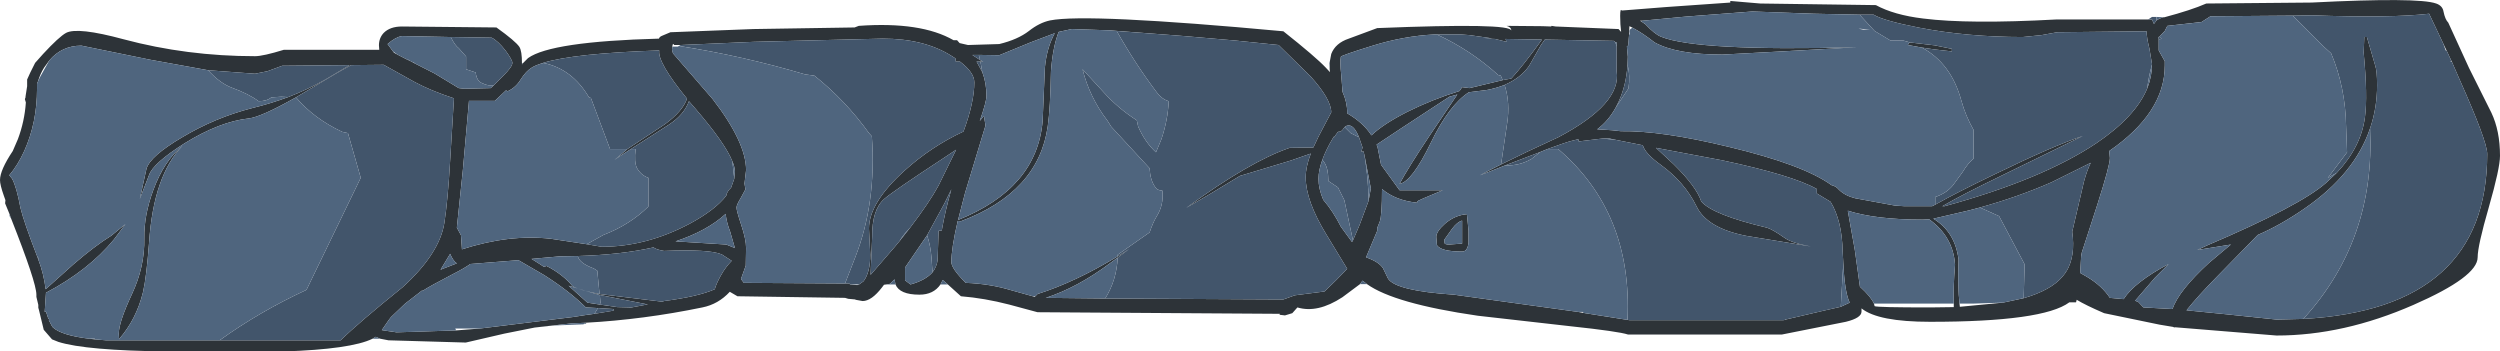 <?xml version="1.0" encoding="UTF-8" standalone="no"?>
<svg xmlns:ffdec="https://www.free-decompiler.com/flash" xmlns:xlink="http://www.w3.org/1999/xlink" ffdec:objectType="shape" height="55.05px" width="391.55px" xmlns="http://www.w3.org/2000/svg">
  <g transform="matrix(1.0, 0.0, 0.0, 1.0, 2.65, 0.9)">
    <path d="M205.65 8.6 L205.85 7.55 Q206.5 5.85 208.6 5.15 L213.05 3.5 Q234.0 2.65 234.05 3.9 234.05 3.35 233.3 3.15 L238.95 3.2 240.3 3.25 240.35 3.15 241.0 3.25 250.85 3.65 251.25 4.1 Q251.1 2.95 251.1 1.6 251.1 0.35 251.35 0.75 L258.35 0.2 268.35 -0.5 268.35 -0.75 273.05 -0.35 291.15 -0.1 Q294.0 1.45 298.55 2.0 305.65 2.9 319.4 2.15 L333.75 2.15 334.4 2.15 334.7 2.85 335.1 2.3 Q335.5 2.0 336.2 1.8 L336.35 1.8 Q340.5 0.7 342.9 -0.35 L359.4 -0.5 Q376.1 -1.35 378.9 -0.35 379.9 0.0 380.05 0.9 380.3 2.15 380.8 2.65 L384.05 9.75 387.55 16.75 Q388.9 19.6 388.9 23.5 388.9 25.45 387.15 31.55 385.4 37.6 385.4 39.4 385.4 42.45 375.35 46.85 364.4 51.65 353.9 51.65 L337.95 50.35 337.9 50.4 337.7 50.3 335.6 49.95 326.9 48.15 Q324.0 46.9 322.6 46.05 L322.5 46.45 321.45 46.45 Q317.35 49.5 299.65 49.5 291.5 49.5 288.9 47.4 L288.9 47.9 Q288.9 48.9 286.45 49.5 L276.4 51.5 252.35 51.5 Q250.85 51.0 243.35 50.2 L228.8 48.55 Q215.7 46.65 211.45 43.6 L210.75 43.05 210.35 43.6 207.6 45.65 Q203.7 48.2 200.55 47.25 L199.75 48.15 198.6 48.5 197.75 48.4 197.8 48.25 159.85 48.0 155.4 46.8 Q151.55 45.8 147.85 45.5 L145.8 43.65 145.0 42.95 144.65 43.65 Q143.55 45.25 141.35 45.25 138.25 45.25 137.6 43.65 L137.45 42.85 136.75 43.55 136.15 43.65 135.8 43.7 135.5 44.1 Q133.85 46.25 132.45 46.25 L131.35 46.05 131.3 46.0 130.2 45.9 129.7 45.75 112.85 45.5 111.65 44.8 Q109.85 46.75 107.35 47.25 98.15 49.15 89.05 49.65 L86.85 49.75 81.1 50.4 76.35 51.35 70.3 52.75 58.2 52.4 56.9 52.15 56.2 51.85 55.7 52.15 Q52.35 53.8 41.7 54.15 L23.7 54.15 Q10.75 54.0 6.5 52.65 L5.5 52.25 4.2 50.75 3.45 47.65 3.35 47.3 3.35 46.85 3.05 45.6 3.05 45.25 Q3.05 43.35 -0.9 33.35 L-1.15 32.65 -1.85 30.95 -1.8 30.45 -2.05 29.75 Q-2.65 28.05 -2.65 27.3 -2.65 25.75 -0.65 22.75 L0.15 20.9 Q1.2 18.1 1.4 15.15 L1.25 14.65 1.3 14.45 1.35 14.35 1.35 14.2 1.6 12.6 1.6 11.55 2.1 10.45 2.85 8.95 4.1 7.55 Q6.6 4.85 7.7 4.25 9.5 3.3 16.7 5.25 26.6 7.9 37.3 7.9 38.55 7.9 41.8 6.9 L56.75 6.9 56.7 6.2 Q56.7 5.05 57.45 4.25 58.45 3.25 60.3 3.25 L75.1 3.4 Q78.1 5.55 78.7 6.45 79.1 7.1 79.1 9.0 L79.1 9.2 79.25 9.0 80.05 8.2 Q83.65 5.6 100.55 5.15 100.65 4.85 101.05 4.7 L102.35 4.15 115.35 3.65 131.2 3.4 131.85 3.15 Q141.6 2.45 146.7 5.4 L147.25 5.4 147.6 5.8 147.65 5.85 148.95 6.15 153.85 6.0 Q156.75 5.3 158.5 3.95 160.15 2.65 161.8 2.3 167.55 1.15 198.35 4.0 203.4 8.0 205.0 9.7 L205.65 10.4 205.6 9.9 205.6 9.8 205.65 8.6 M358.1 49.05 Q386.9 47.45 386.9 23.2 386.9 21.25 382.55 11.5 L381.35 8.75 381.25 8.55 380.55 7.05 380.0 5.9 377.8 1.25 Q371.85 1.95 359.4 1.5 L356.45 1.55 343.55 1.65 342.15 2.55 336.8 3.15 336.4 3.95 335.55 4.85 335.4 4.9 335.45 5.25 335.45 7.0 336.4 8.7 336.4 9.35 Q336.4 16.75 327.7 22.75 L327.8 23.85 Q327.8 25.0 325.85 31.1 L323.45 38.5 323.4 38.65 323.3 39.2 323.15 41.85 324.2 42.45 Q326.55 43.85 327.8 45.75 L329.95 45.95 Q331.65 43.3 337.0 40.45 L334.85 42.6 331.75 46.2 332.25 46.4 333.05 47.25 337.6 47.5 Q338.6 44.6 343.35 40.25 L346.75 37.4 341.5 38.25 343.0 37.55 Q357.55 31.35 361.65 27.75 L363.35 26.15 Q367.15 22.1 367.75 17.45 368.2 14.15 367.55 7.35 L367.65 4.9 368.05 4.9 369.35 9.35 Q369.65 10.2 369.65 12.45 369.65 16.0 368.55 19.2 366.15 26.35 358.3 31.75 354.55 34.35 350.95 35.9 L344.6 42.4 Q341.55 45.5 339.8 47.7 L345.8 48.3 353.9 49.15 358.1 49.05 M334.4 9.15 L334.0 6.75 Q333.55 4.95 333.55 4.0 L319.55 4.15 317.1 4.6 314.15 4.9 Q305.55 4.9 298.0 3.45 292.35 2.35 290.8 1.4 L288.6 1.4 281.4 1.25 271.8 0.9 261.4 1.7 254.55 2.35 254.2 2.35 254.4 2.45 255.05 2.9 Q256.5 4.45 257.5 4.85 263.15 7.15 288.15 6.5 L275.55 7.2 267.1 7.65 Q259.95 7.65 256.5 5.75 254.65 4.3 253.05 3.45 L252.55 3.2 252.5 4.5 252.35 6.25 252.15 6.35 252.3 8.0 252.25 9.25 Q252.05 12.45 250.85 15.05 L250.4 15.95 Q249.25 18.05 247.5 19.35 L249.85 19.5 251.2 19.65 Q257.6 19.55 268.1 22.1 279.8 24.9 284.2 28.1 284.9 28.25 285.35 28.8 286.3 29.75 287.9 30.15 L294.15 31.3 295.65 31.4 299.95 31.4 300.45 31.15 Q303.8 29.25 309.95 26.3 318.9 21.95 323.55 20.4 L310.65 26.7 Q304.55 29.65 301.55 31.4 L301.9 31.4 Q317.2 27.2 325.65 21.55 331.8 17.4 333.65 12.95 334.4 11.05 334.4 9.15 M296.5 5.75 L300.35 6.2 303.05 6.75 303.05 7.15 300.4 6.85 298.35 6.55 296.15 6.15 296.4 5.75 296.5 5.75 M303.35 46.65 Q303.25 44.25 303.55 40.55 303.25 36.15 299.5 33.45 L298.4 33.5 Q291.15 33.5 286.75 32.1 L287.85 38.25 288.65 44.0 Q290.4 45.6 290.85 46.65 L290.95 47.05 Q291.3 47.25 299.65 47.25 L303.35 47.2 303.35 46.65 M286.05 40.25 L285.95 38.5 Q285.85 33.65 284.05 30.7 L281.9 29.4 281.9 28.7 Q278.1 26.55 267.05 24.2 L256.7 22.25 259.5 24.85 Q263.05 28.35 263.8 30.65 265.6 32.75 274.05 34.75 274.85 34.95 276.85 36.35 277.95 37.15 280.95 37.7 L270.9 36.05 Q264.7 34.85 263.05 31.4 261.2 27.65 257.5 24.95 255.0 23.15 254.65 21.85 L250.4 21.0 249.45 20.8 248.3 20.8 244.6 21.25 244.55 20.9 243.55 21.15 Q242.7 21.35 239.7 22.45 L238.6 22.9 233.1 25.0 230.45 26.05 229.15 26.55 Q230.6 25.75 232.45 24.85 236.15 23.0 241.4 20.6 251.35 15.35 250.55 10.25 L250.55 6.4 250.55 5.75 250.35 5.7 250.1 5.5 239.3 5.3 238.7 6.15 236.85 9.4 Q235.55 11.3 233.0 12.4 231.75 12.9 230.2 13.2 L227.4 13.55 Q224.3 15.55 221.45 21.45 218.5 27.55 216.55 27.9 217.85 25.45 221.25 20.35 L225.6 13.9 224.35 14.25 216.95 19.1 212.95 21.75 213.1 22.15 213.65 24.9 216.55 28.9 223.3 28.9 Q219.3 30.55 219.3 30.65 L219.3 30.85 Q215.95 30.5 213.85 28.75 L213.8 28.7 Q213.8 32.85 213.45 33.8 L213.05 34.8 213.05 35.25 211.3 39.4 Q213.3 40.1 213.95 41.1 L214.75 42.75 Q216.0 44.65 225.05 45.25 L244.5 47.95 245.3 48.1 252.25 49.2 252.55 49.25 276.65 49.25 276.95 49.2 277.0 49.15 283.0 47.75 285.65 47.15 287.05 46.5 Q286.25 44.85 286.05 40.25 M314.3 45.8 Q318.6 44.55 320.4 42.4 L320.9 41.75 320.9 41.65 321.0 41.6 Q322.45 39.15 321.9 35.4 L323.75 27.5 Q324.2 25.85 324.8 24.6 L318.65 27.65 Q313.4 29.95 307.45 31.6 L305.75 32.05 300.15 33.35 Q303.55 35.4 304.1 39.75 303.95 44.05 304.25 46.65 L304.3 47.15 311.05 46.5 314.3 45.8 M232.7 11.65 L234.05 11.4 Q235.85 9.45 238.85 5.3 L233.15 5.2 233.3 5.65 231.5 5.2 229.95 5.15 231.0 5.1 227.5 4.6 226.2 4.5 221.95 4.5 Q217.2 4.75 212.35 6.25 207.35 7.8 207.35 8.0 207.2 8.9 207.4 10.7 L207.6 13.25 207.6 13.45 Q208.35 15.1 208.35 16.75 L208.35 16.85 Q210.85 18.3 212.15 20.3 213.95 18.55 217.8 16.6 221.6 14.7 225.95 13.35 L226.35 12.75 227.5 12.9 232.7 11.65 M170.45 45.85 L198.35 46.0 200.15 45.35 204.8 44.75 206.7 42.9 208.35 41.2 205.1 35.85 Q201.85 30.55 201.85 26.85 201.85 25.25 202.65 23.15 L199.5 24.25 191.55 26.65 186.5 29.7 183.15 31.65 Q193.15 24.35 199.35 22.25 L203.05 22.2 203.85 20.5 205.85 16.7 Q205.85 14.65 202.6 11.05 L197.6 6.15 190.85 5.45 182.8 4.75 180.25 4.55 171.1 3.85 165.2 3.65 163.15 4.1 Q162.2 6.65 161.95 10.3 161.85 16.05 161.45 18.85 160.0 29.2 147.85 33.75 L147.35 33.7 Q146.35 38.0 146.35 40.15 146.35 41.15 148.6 43.4 152.4 43.55 155.7 44.55 L159.1 45.5 159.4 45.6 159.5 45.5 159.85 45.15 Q165.7 43.3 172.4 39.25 L174.2 38.1 172.4 39.45 Q171.7 39.95 171.1 40.4 166.15 44.1 161.15 45.75 L170.45 45.85 M207.95 19.0 L207.75 19.25 Q207.5 19.75 206.9 19.75 L206.25 20.65 206.3 20.45 206.1 20.75 Q205.0 22.6 204.45 24.15 203.85 25.8 203.85 27.1 203.85 28.65 204.6 30.4 206.15 32.2 207.35 34.6 L209.1 37.0 209.25 36.75 210.3 34.3 211.7 30.55 212.05 28.6 211.05 23.4 210.9 22.8 210.55 22.9 210.75 22.2 210.2 20.6 Q209.45 18.75 208.6 18.75 208.2 18.75 207.95 19.0 M222.3 36.2 Q222.3 35.35 223.65 34.15 225.2 32.8 227.1 32.65 L227.35 35.25 227.35 37.1 Q227.2 38.5 226.35 38.5 223.05 38.5 222.4 37.5 L222.3 36.2 M223.55 36.65 L223.6 37.15 Q223.6 37.4 224.35 37.4 L226.35 37.25 226.35 33.65 Q225.6 33.85 224.8 34.9 L223.55 36.65 M151.2 10.4 Q151.85 12.1 151.85 14.15 151.85 15.0 150.8 18.05 L151.45 17.25 151.7 18.75 148.5 29.3 147.4 33.55 Q159.75 28.6 160.65 18.05 L161.0 9.7 Q161.3 6.55 162.55 4.3 L158.85 5.7 153.85 7.75 150.65 7.7 149.8 7.7 149.65 7.7 149.7 7.75 150.85 8.5 151.35 8.75 150.9 8.75 150.3 8.75 151.2 10.4 M131.9 43.65 L132.6 43.15 Q133.65 41.75 133.65 39.0 L133.45 34.9 Q133.45 30.85 139.05 25.8 143.2 22.05 148.25 19.7 149.95 15.1 149.95 12.0 149.95 10.45 147.7 8.75 L147.05 8.75 147.0 8.25 146.45 7.9 Q142.15 5.15 135.6 5.15 L115.45 5.65 103.95 6.15 102.95 6.15 Q102.7 5.75 102.65 6.4 L102.6 6.9 102.75 7.45 108.95 14.6 Q114.2 21.4 114.2 25.75 L113.95 27.85 114.1 28.75 113.4 30.05 Q112.7 31.2 112.7 31.6 112.7 32.1 113.45 34.35 114.2 36.6 114.2 37.95 L114.15 40.7 113.4 42.8 113.85 43.4 129.7 43.5 130.35 43.5 130.5 43.65 131.6 43.75 131.9 43.65 M139.9 34.75 Q142.95 30.75 144.35 28.15 L147.1 22.55 144.85 24.05 Q137.3 29.0 135.85 30.25 133.9 31.95 133.95 36.2 L133.7 42.15 137.5 37.75 138.25 36.85 139.9 34.75 M142.55 35.95 L139.1 41.0 139.1 43.0 139.95 43.65 Q142.3 43.0 143.4 41.75 144.05 40.9 144.2 39.85 L144.35 35.25 144.85 35.2 Q145.35 32.3 146.35 28.75 L145.25 31.0 142.55 35.95 M112.05 24.35 Q110.9 21.5 106.25 16.1 L105.25 14.95 Q104.5 17.05 102.15 18.6 L96.15 22.45 Q93.95 23.85 93.6 24.15 L95.6 22.45 101.5 18.55 Q104.25 16.55 104.95 14.55 100.3 8.85 100.6 7.0 87.25 7.45 82.4 8.95 L82.25 9.0 Q81.3 9.3 80.7 9.65 79.75 10.2 78.9 11.55 78.15 12.8 76.85 13.4 L76.6 13.25 74.85 14.9 70.8 14.9 69.85 25.65 68.9 34.75 69.55 35.95 69.7 38.15 Q77.1 35.75 83.65 36.5 L89.25 37.35 91.6 37.75 Q98.55 37.75 105.35 34.15 109.35 32.0 111.1 29.75 L111.15 29.5 Q111.35 28.95 111.85 28.5 L112.35 27.1 112.45 26.0 Q112.45 25.3 112.05 24.35 M87.85 39.2 L85.05 39.25 80.6 39.65 81.95 40.5 82.55 40.9 82.95 40.75 Q85.55 42.1 87.05 43.95 88.2 44.55 91.25 45.15 L101.05 46.35 101.35 46.25 Q106.7 45.55 109.3 44.4 109.5 43.6 110.25 42.25 111.0 40.9 111.95 39.95 L110.4 38.95 Q108.45 38.1 101.35 38.4 100.15 38.2 99.7 37.85 94.6 39.0 87.85 39.2 M72.55 50.55 L87.1 48.75 89.0 48.45 90.45 48.25 93.45 47.75 93.45 47.5 91.0 47.35 89.1 47.25 Q86.6 44.75 82.6 42.2 L78.55 39.85 71.0 40.45 Q70.2 41.05 68.25 42.05 64.5 44.0 63.55 44.65 L63.45 44.6 61.45 46.15 60.8 46.65 58.6 48.75 58.25 49.2 57.15 50.8 57.45 50.85 59.45 51.15 68.8 50.85 72.55 50.55 M91.3 45.3 L90.4 45.05 86.4 43.85 89.35 46.5 91.3 46.8 94.05 47.2 95.95 47.25 96.0 47.3 98.65 46.8 98.9 46.75 98.65 46.75 91.3 45.3 M103.15 36.9 L111.1 37.4 112.45 37.95 111.7 35.35 Q111.15 33.95 111.0 32.6 109.6 33.9 107.6 35.0 105.6 36.1 103.15 36.9 M74.7 12.45 L76.15 11.0 Q77.6 9.55 77.6 8.95 77.6 8.5 76.55 7.05 75.35 5.5 74.35 5.0 L67.95 4.9 60.3 4.75 Q59.3 4.9 58.05 6.0 L58.9 7.15 59.05 7.35 59.6 7.65 61.25 8.5 61.4 8.55 61.6 8.65 61.8 8.75 62.25 9.0 65.4 10.6 69.2 12.9 70.05 13.0 74.2 12.9 74.7 12.45 M31.75 52.4 L50.7 52.4 Q53.5 49.65 60.45 44.05 66.2 38.8 66.95 34.0 67.5 30.4 67.85 24.3 L68.45 14.5 Q64.8 13.3 62.3 11.95 L57.45 9.25 52.35 9.3 Q50.2 10.45 46.4 12.75 L43.7 14.35 Q38.2 17.45 36.3 17.65 31.75 18.15 26.25 21.55 21.35 24.65 20.7 26.5 L19.25 30.25 20.3 25.5 Q20.9 23.55 25.8 20.65 31.05 17.5 36.95 16.0 39.8 15.3 42.5 14.3 45.6 13.1 48.4 11.5 L52.1 9.3 41.55 9.4 39.25 10.25 37.3 10.65 29.95 10.1 20.85 8.45 10.1 6.25 Q7.0 6.25 5.05 8.6 L4.25 9.7 Q3.65 10.65 3.3 11.85 L3.15 12.2 3.15 12.6 3.15 13.0 Q3.15 18.3 1.15 22.75 0.15 24.95 -1.2 26.55 L-0.75 27.1 Q-0.05 28.4 0.55 31.65 1.1 33.9 3.15 39.2 L3.35 39.75 Q4.2 41.95 4.5 44.4 L8.85 40.5 Q12.15 37.65 14.8 36.0 L17.0 34.2 15.2 36.6 Q11.2 41.45 4.55 44.95 L4.35 47.95 4.55 47.9 4.9 48.95 4.9 49.0 5.05 49.1 5.0 49.25 5.55 50.3 Q6.85 51.6 11.3 52.15 L12.2 52.25 13.95 52.4 31.75 52.4 M67.85 38.85 L66.4 41.25 66.35 41.35 66.7 41.2 68.9 40.35 Q68.3 39.95 67.85 38.85 M19.95 36.4 Q19.9 32.8 21.35 28.9 23.0 24.35 25.95 21.9 21.4 26.6 20.7 37.05 20.3 42.45 19.75 44.85 18.7 49.1 16.05 52.15 L16.0 52.25 15.95 51.4 Q15.95 49.6 18.0 45.2 20.05 40.85 19.95 36.4" fill="#2d3338" fill-rule="evenodd" stroke="none"/>
    <path d="M333.75 2.15 L333.95 2.05 334.4 1.75 335.1 1.75 335.1 2.3 334.7 2.85 334.4 2.15 333.75 2.15 M89.05 49.65 L89.2 49.75 88.7 49.9 89.05 49.65 M79.1 9.0 L79.25 9.0 79.1 9.2 79.1 9.0 M381.35 8.75 L382.55 11.5 Q386.9 21.25 386.9 23.2 386.9 47.45 358.1 49.05 369.4 36.65 368.55 19.2 369.65 16.0 369.65 12.45 369.65 10.2 369.35 9.35 L368.05 4.9 367.65 4.9 367.55 7.35 Q368.2 14.15 367.75 17.45 367.15 22.1 363.35 26.15 L361.95 26.95 364.95 22.95 364.8 18.95 Q364.7 12.75 362.45 7.45 L361.4 6.5 356.45 1.55 359.4 1.5 Q371.85 1.95 377.8 1.25 L380.0 5.9 380.4 7.0 380.55 7.05 381.25 8.55 381.15 8.75 381.35 8.75 M323.3 39.2 L323.4 38.65 323.45 38.5 323.3 39.2 M335.45 5.25 L335.4 4.9 335.55 4.85 335.6 4.9 335.9 5.2 335.45 5.25 M334.4 9.15 L334.3 9.55 Q333.85 11.25 333.65 12.95 331.8 17.4 325.65 21.55 317.2 27.2 301.9 31.4 L301.55 31.4 Q304.55 29.65 310.65 26.7 L323.55 20.4 Q318.9 21.95 309.95 26.3 303.8 29.25 300.45 31.15 L300.45 29.95 Q302.15 29.4 303.2 28.15 L304.7 26.1 Q305.6 24.6 306.45 23.95 L306.45 19.45 Q305.2 17.25 304.55 14.9 302.95 9.0 298.35 6.55 L300.4 6.85 303.05 7.15 303.05 6.75 300.35 6.2 296.5 5.75 295.45 5.45 293.45 5.45 290.95 3.95 288.6 1.4 290.8 1.4 Q292.35 2.35 298.0 3.45 305.55 4.9 314.15 4.9 L317.1 4.6 319.55 4.15 333.55 4.0 Q333.55 4.95 334.0 6.75 L334.4 9.15 M250.4 21.0 L254.65 21.85 Q255.0 23.15 257.5 24.95 261.2 27.65 263.05 31.4 264.7 34.85 270.9 36.05 L280.95 37.7 Q277.95 37.15 276.85 36.35 274.85 34.95 274.05 34.75 265.6 32.75 263.8 30.65 263.05 28.35 259.5 24.85 L256.7 22.25 267.05 24.2 Q278.1 26.55 281.9 28.7 L281.9 29.4 284.05 30.7 Q285.85 33.65 285.95 38.5 L286.05 40.25 285.65 47.15 283.0 47.75 277.0 49.15 276.9 49.15 276.95 49.2 276.65 49.25 252.55 49.25 252.25 49.2 Q253.05 32.4 241.4 22.45 L239.7 22.45 Q242.7 21.35 243.55 21.15 L244.55 20.9 244.6 21.25 248.3 20.8 250.4 21.0 M233.0 12.4 Q235.55 11.3 236.85 9.4 L238.7 6.15 239.3 5.3 250.1 5.5 250.35 5.7 250.55 6.4 250.55 10.25 Q251.35 15.35 241.4 20.6 236.15 23.0 232.45 24.85 L233.4 18.4 Q233.9 15.2 233.0 12.4 M233.1 25.0 L238.6 22.9 237.2 24.0 Q235.3 25.1 233.1 25.0 M307.45 31.6 Q313.4 29.95 318.65 27.65 L324.8 24.6 Q324.2 25.85 323.75 27.5 L321.9 35.4 Q322.45 39.15 321.0 41.6 L320.9 41.65 320.9 41.75 320.4 42.4 Q318.6 44.55 314.3 45.8 L314.45 40.5 310.45 32.95 307.45 31.6 M252.25 9.25 Q252.7 11.0 252.4 12.95 L250.4 15.95 250.85 15.05 Q252.05 12.45 252.25 9.25 M226.2 4.5 L227.5 4.6 231.0 5.1 229.95 5.15 231.5 5.2 233.3 5.65 233.15 5.2 238.85 5.3 Q235.85 9.45 234.05 11.4 L232.7 11.65 232.4 10.95 232.0 10.85 Q227.7 6.95 222.4 4.5 L226.2 4.5 M180.25 4.55 L182.8 4.75 190.85 5.45 197.6 6.15 202.6 11.05 Q205.85 14.65 205.85 16.7 L203.85 20.5 203.05 22.2 199.35 22.25 Q193.15 24.35 183.15 31.65 L186.5 29.7 191.55 26.65 199.5 24.25 202.65 23.15 Q201.85 25.25 201.85 26.85 201.85 30.55 205.1 35.85 L208.35 41.2 206.7 42.9 204.8 44.75 200.15 45.35 198.35 46.0 170.45 45.85 Q172.25 42.95 172.4 39.45 L174.2 38.1 172.4 39.25 172.4 39.0 177.4 35.5 Q177.9 34.0 178.5 33.0 179.65 31.2 179.4 28.95 178.6 28.95 178.25 28.35 177.5 27.3 177.4 25.45 L171.4 18.95 170.8 18.0 Q168.0 14.35 166.9 9.95 L170.25 13.6 Q172.45 16.05 175.4 17.95 L175.6 18.9 Q176.7 21.4 178.4 22.95 L179.25 20.9 Q180.25 17.95 180.4 14.95 179.35 14.65 178.55 13.6 175.15 9.1 172.25 3.95 L180.25 4.55 M204.45 24.15 Q205.0 22.6 206.1 20.75 L206.3 20.45 206.25 20.65 206.9 19.75 Q207.5 19.75 207.75 19.25 L207.95 19.0 208.9 19.95 210.2 20.6 210.75 22.2 210.55 22.9 210.9 22.8 211.05 23.4 Q211.65 27.05 211.7 30.55 L210.3 34.3 209.25 36.75 207.9 30.45 206.9 28.45 205.4 27.45 205.35 26.45 Q205.2 24.9 204.45 24.15 M150.65 7.7 L150.85 8.5 149.7 7.75 149.8 7.7 150.65 7.7 M150.9 8.75 L151.2 10.4 150.3 8.75 150.9 8.75 M103.95 6.15 L115.45 5.65 135.6 5.15 Q142.15 5.15 146.45 7.9 L147.0 8.25 147.05 8.75 147.7 8.75 Q149.95 10.45 149.95 12.0 149.95 15.1 148.25 19.7 143.2 22.05 139.05 25.8 133.45 30.85 133.45 34.9 L133.65 39.0 Q133.65 41.75 132.6 43.15 L131.9 43.65 130.5 43.65 130.35 43.5 129.7 43.5 131.3 39.4 Q134.65 30.8 133.9 20.45 L133.45 19.95 Q129.75 14.8 124.9 10.95 L123.45 10.75 Q113.65 7.85 103.7 6.3 L103.95 6.15 M138.25 36.85 L137.5 37.75 133.7 42.15 133.95 36.2 Q133.9 31.95 135.85 30.25 137.3 29.0 144.85 24.05 L147.1 22.55 144.35 28.15 Q142.95 30.75 139.9 34.75 139.05 35.6 138.35 36.65 L138.25 36.85 M143.4 41.75 L143.25 39.55 Q143.1 37.55 142.55 35.95 L145.25 31.0 146.35 28.75 Q145.35 32.3 144.85 35.2 L144.35 35.25 144.2 39.85 Q144.05 40.9 143.4 41.75 M96.15 22.45 L102.15 18.6 Q104.5 17.05 105.25 14.95 L106.25 16.1 Q110.9 21.5 112.05 24.35 L112.35 27.1 111.85 28.5 Q111.35 28.95 111.15 29.5 L111.1 29.75 Q109.35 32.0 105.35 34.15 98.55 37.75 91.6 37.75 L89.25 37.35 91.85 35.9 Q96.0 34.3 98.9 31.45 L98.9 26.95 Q97.75 26.55 97.1 25.4 96.65 24.45 96.9 22.45 L96.15 22.45 M82.4 8.95 Q87.25 7.45 100.6 7.0 100.3 8.85 104.95 14.55 104.25 16.55 101.5 18.55 L95.6 22.45 92.9 22.45 89.9 14.45 89.6 14.35 Q86.95 9.85 82.4 8.95 M91.25 45.15 L90.9 41.5 90.35 41.15 Q88.05 40.3 87.85 39.2 94.6 39.0 99.7 37.85 100.15 38.2 101.35 38.4 108.45 38.1 110.4 38.95 L111.95 39.95 Q111.0 40.9 110.25 42.25 109.5 43.6 109.3 44.4 106.7 45.55 101.35 46.25 L101.05 46.35 91.25 45.15 M90.45 48.25 L91.0 47.35 93.45 47.5 93.45 47.75 90.45 48.25 M91.3 46.8 L91.4 46.5 91.3 45.3 98.65 46.75 98.65 46.8 96.0 47.3 95.95 47.25 94.05 47.2 91.3 46.8 M74.7 12.45 L74.35 12.45 73.85 12.45 73.4 12.35 72.8 12.1 Q72.0 11.75 71.85 10.45 L70.35 9.95 70.35 7.95 69.2 6.65 Q68.65 6.25 68.05 5.1 L67.95 4.9 74.35 5.0 Q75.35 5.5 76.55 7.05 77.6 8.5 77.6 8.95 77.6 9.55 76.15 11.0 L74.7 12.45 M61.25 8.5 L61.35 8.45 61.6 8.65 61.4 8.55 61.25 8.5 M43.7 14.35 L46.4 12.75 Q50.2 10.45 52.35 9.3 L57.45 9.25 62.3 11.95 Q64.8 13.3 68.45 14.5 L67.85 24.3 Q67.5 30.4 66.95 34.0 66.2 38.8 60.45 44.05 53.5 49.65 50.7 52.4 L31.75 52.4 Q38.0 47.9 45.35 44.5 L53.85 26.95 51.85 19.95 50.95 19.75 Q46.55 17.7 43.7 14.35 M3.35 39.75 L3.15 39.2 3.35 39.5 3.35 39.75 M29.95 10.1 L37.3 10.65 39.25 10.25 41.55 9.4 52.1 9.3 48.4 11.5 Q45.6 13.1 42.5 14.3 L41.4 14.25 39.85 14.35 Q39.15 14.95 37.85 14.95 36.3 13.8 33.7 12.85 31.8 12.15 29.95 10.1" fill="#42556b" fill-rule="evenodd" stroke="none"/>
    <path d="M335.1 1.75 L336.2 1.8 Q335.5 2.0 335.1 2.3 L335.1 1.75 M211.45 43.6 L210.35 43.6 210.75 43.05 211.45 43.6 M145.8 43.65 L144.65 43.65 145.0 42.95 145.8 43.65 M137.6 43.65 L136.15 43.65 136.75 43.55 137.45 42.85 137.6 43.65 M88.7 49.9 L83.6 50.1 81.1 50.4 86.85 49.75 89.05 49.65 88.7 49.9 M56.9 52.15 L55.7 52.15 56.2 51.85 56.9 52.15 M-0.9 33.35 L-1.15 32.95 -1.15 32.65 -0.9 33.35 M205.6 9.8 L205.55 9.0 205.65 8.6 205.6 9.8 M358.1 49.05 L353.9 49.15 345.8 48.3 339.8 47.7 Q341.55 45.5 344.6 42.4 L350.95 35.9 Q354.55 34.35 358.3 31.75 366.15 26.35 368.55 19.2 369.4 36.65 358.1 49.05 M363.35 26.15 L361.65 27.75 Q357.55 31.35 343.0 37.55 L341.5 38.25 346.75 37.4 343.35 40.25 Q338.6 44.6 337.6 47.5 L333.05 47.25 332.25 46.4 331.75 46.2 334.85 42.6 337.0 40.45 Q331.65 43.3 329.95 45.95 L327.8 45.75 Q326.55 43.85 324.2 42.45 L323.15 41.85 323.3 39.2 323.45 38.5 325.85 31.1 Q327.8 25.0 327.8 23.85 L327.7 22.75 Q336.4 16.75 336.4 9.35 L336.4 8.7 335.45 7.0 335.45 5.25 335.9 5.2 335.6 4.9 335.55 4.85 336.4 3.95 336.8 3.15 342.15 2.55 343.55 1.65 356.45 1.55 361.4 6.5 362.45 7.45 Q364.7 12.75 364.8 18.95 L364.95 22.95 361.95 26.95 363.35 26.15 M333.65 12.95 Q333.85 11.25 334.3 9.55 L334.4 9.15 Q334.4 11.05 333.65 12.95 M288.6 1.4 L290.95 3.95 293.45 5.45 295.45 5.45 296.5 5.75 296.4 5.75 296.15 6.15 298.35 6.55 Q302.95 9.0 304.55 14.9 305.2 17.25 306.45 19.45 L306.45 23.95 Q305.6 24.6 304.7 26.1 L303.2 28.15 Q302.15 29.4 300.45 29.95 L300.45 31.15 299.95 31.4 295.65 31.4 294.15 31.3 287.9 30.15 Q286.3 29.75 285.35 28.8 284.9 28.25 284.2 28.1 279.8 24.9 268.1 22.1 257.6 19.55 251.2 19.65 L249.85 19.5 247.5 19.35 Q249.25 18.05 250.4 15.95 L252.4 12.95 Q252.7 11.0 252.25 9.25 L252.3 8.0 252.15 6.35 252.35 6.25 252.5 4.5 252.6 4.5 252.55 4.0 Q252.55 3.65 253.05 3.45 254.65 4.3 256.5 5.75 259.95 7.65 267.1 7.65 L275.55 7.2 288.15 6.5 Q263.15 7.15 257.5 4.85 256.5 4.45 255.05 2.9 L254.4 2.45 254.55 2.35 261.4 1.7 271.8 0.9 281.4 1.25 288.6 1.4 M288.65 3.6 L288.45 3.6 289.25 3.75 290.3 3.75 288.65 3.6 M290.85 46.65 Q290.4 45.6 288.65 44.0 L287.85 38.25 286.75 32.1 Q291.15 33.5 298.4 33.5 L299.5 33.45 Q303.25 36.15 303.55 40.55 303.25 44.25 303.35 46.65 L290.85 46.65 M286.05 40.25 Q286.25 44.85 287.05 46.5 L285.65 47.15 286.05 40.25 M252.25 49.2 L245.3 48.1 245.3 47.95 244.5 47.95 225.05 45.25 Q216.0 44.65 214.75 42.75 L213.95 41.1 Q213.3 40.1 211.3 39.4 L213.05 35.25 213.05 34.8 213.45 33.8 Q213.8 32.85 213.8 28.7 L213.85 28.75 Q215.95 30.5 219.3 30.85 L219.3 30.65 Q219.3 30.55 223.3 28.9 L216.55 28.9 213.65 24.9 213.1 22.15 212.95 21.75 216.95 19.1 224.35 14.25 225.6 13.9 221.25 20.35 Q217.85 25.45 216.55 27.9 218.5 27.55 221.45 21.45 224.3 15.55 227.4 13.55 L230.2 13.2 Q231.75 12.9 233.0 12.4 233.9 15.2 233.4 18.4 L232.45 24.85 Q230.6 25.75 229.15 26.55 L230.45 26.05 233.1 25.0 Q235.3 25.1 237.2 24.0 L238.6 22.9 239.7 22.45 241.4 22.45 Q253.05 32.4 252.25 49.2 M250.35 5.7 L250.55 5.75 250.55 6.4 250.35 5.7 M248.3 20.8 L249.45 20.8 250.4 21.0 248.3 20.8 M307.45 31.6 L310.45 32.95 314.45 40.5 314.3 45.8 311.05 46.5 306.4 46.65 304.25 46.65 Q303.95 44.05 304.1 39.75 303.55 35.4 300.15 33.35 L305.75 32.05 307.45 31.6 M222.4 4.5 Q227.7 6.95 232.0 10.85 L232.4 10.95 232.7 11.65 227.5 12.9 226.35 12.75 225.95 13.35 Q221.6 14.7 217.8 16.6 213.95 18.55 212.15 20.3 210.85 18.3 208.35 16.85 L208.35 16.75 Q208.35 15.1 207.6 13.45 L207.6 13.25 207.4 10.7 Q207.2 8.9 207.35 8.0 207.35 7.8 212.35 6.25 217.2 4.75 221.95 4.5 L222.4 4.5 M172.25 3.95 Q175.15 9.1 178.55 13.6 179.35 14.65 180.4 14.95 180.25 17.95 179.25 20.9 L178.4 22.95 Q176.7 21.4 175.6 18.9 L175.4 17.95 Q172.45 16.05 170.25 13.6 L166.9 9.95 Q168.0 14.35 170.8 18.0 L171.4 18.95 177.4 25.45 Q177.5 27.3 178.25 28.35 178.6 28.95 179.4 28.95 179.65 31.2 178.5 33.0 177.9 34.0 177.4 35.5 L172.4 39.0 172.4 39.25 Q165.7 43.3 159.85 45.15 L159.5 45.5 159.1 45.5 155.7 44.55 Q152.4 43.55 148.6 43.4 146.35 41.15 146.35 40.15 146.35 38.0 147.35 33.7 L147.85 33.75 Q160.0 29.2 161.45 18.85 161.85 16.05 161.95 10.3 162.2 6.65 163.15 4.1 L165.2 3.65 171.1 3.85 172.25 3.95 M172.4 39.45 Q172.25 42.95 170.45 45.85 L161.15 45.75 Q166.15 44.1 171.1 40.4 171.7 39.95 172.4 39.45 M204.45 24.15 Q205.2 24.9 205.35 26.45 L205.4 27.45 206.9 28.45 207.9 30.45 209.25 36.75 209.1 37.0 207.35 34.6 Q206.15 32.2 204.6 30.4 203.85 28.65 203.85 27.1 203.85 25.8 204.45 24.15 M211.7 30.55 Q211.65 27.05 211.05 23.4 L212.05 28.6 211.7 30.55 M210.2 20.6 L208.9 19.95 207.95 19.0 Q208.2 18.75 208.6 18.75 209.45 18.75 210.2 20.6 M223.55 36.65 L224.8 34.9 Q225.6 33.85 226.35 33.65 L226.35 37.25 224.35 37.4 Q223.6 37.4 223.6 37.15 L223.55 36.65 M222.3 36.2 L222.4 37.5 Q223.05 38.5 226.35 38.5 227.2 38.5 227.35 37.1 L227.35 35.25 227.1 32.65 Q225.2 32.8 223.65 34.15 222.3 35.35 222.3 36.2 M150.65 7.7 L153.85 7.75 158.85 5.7 162.55 4.3 Q161.3 6.55 161.0 9.7 L160.65 18.05 Q159.75 28.6 147.4 33.55 L148.5 29.3 151.7 18.75 151.45 17.25 150.8 18.05 Q151.85 15.0 151.85 14.15 151.85 12.1 151.2 10.4 L150.9 8.75 151.35 8.75 150.85 8.5 150.65 7.7 M103.7 6.3 Q113.65 7.85 123.45 10.75 L124.9 10.95 Q129.75 14.8 133.45 19.95 L133.9 20.45 Q134.65 30.8 131.3 39.4 L129.7 43.5 113.85 43.4 113.4 42.8 114.15 40.7 114.2 37.95 Q114.2 36.6 113.45 34.35 112.7 32.1 112.7 31.6 112.7 31.2 113.4 30.05 L114.1 28.75 113.95 27.85 114.2 25.75 Q114.2 21.4 108.95 14.6 L102.75 7.45 102.6 6.9 102.65 6.4 102.85 6.4 103.5 6.4 103.7 6.3 M138.25 36.85 L138.35 36.65 Q139.05 35.6 139.9 34.75 L138.25 36.85 M143.4 41.75 Q142.3 43.0 139.95 43.65 L139.1 43.0 139.1 41.0 142.55 35.95 Q143.1 37.55 143.25 39.55 L143.4 41.75 M96.15 22.45 L96.9 22.45 Q96.65 24.45 97.1 25.4 97.75 26.55 98.9 26.95 L98.9 31.45 Q96.0 34.3 91.85 35.9 L89.25 37.35 83.65 36.5 Q77.1 35.75 69.7 38.15 L69.55 35.95 68.9 34.75 69.85 25.65 70.8 14.9 74.85 14.9 76.6 13.25 76.85 13.4 Q78.15 12.8 78.9 11.55 79.75 10.2 80.7 9.65 81.3 9.3 82.25 9.0 L82.45 9.0 82.4 8.95 Q86.95 9.85 89.6 14.35 L89.9 14.45 92.9 22.45 95.6 22.45 93.6 24.15 Q93.95 23.85 96.15 22.45 M112.35 27.1 L112.05 24.35 Q112.45 25.3 112.45 26.0 L112.35 27.1 M87.85 39.2 Q88.05 40.3 90.35 41.15 L90.9 41.5 91.25 45.15 Q88.2 44.55 87.05 43.95 85.55 42.1 82.95 40.75 L82.55 40.9 81.95 40.5 80.6 39.65 85.05 39.25 87.85 39.2 M90.45 48.25 L89.0 48.45 87.1 48.75 72.55 50.55 68.65 50.55 68.8 50.85 59.45 51.15 57.45 50.85 57.15 50.8 58.25 49.2 58.6 48.75 60.8 46.65 61.45 46.15 63.45 44.6 63.55 44.65 Q64.5 44.0 68.25 42.05 70.2 41.05 71.0 40.45 L78.55 39.85 82.6 42.2 Q86.6 44.75 89.1 47.25 L91.0 47.35 90.45 48.25 M91.3 46.8 L89.35 46.5 86.4 43.85 90.4 45.05 91.3 45.3 91.4 46.5 91.3 46.8 M103.15 36.9 Q105.6 36.1 107.6 35.0 109.6 33.9 111.0 32.6 111.15 33.95 111.7 35.35 L112.45 37.95 111.1 37.4 103.15 36.9 M67.95 4.9 L68.05 5.1 Q68.65 6.25 69.2 6.65 L70.35 7.95 70.35 9.95 71.85 10.45 Q72.0 11.75 72.8 12.1 L73.4 12.35 73.85 12.45 74.35 12.45 74.7 12.45 74.2 12.9 70.05 13.0 69.2 12.9 65.4 10.6 62.25 9.0 62.35 9.0 61.8 8.75 61.6 8.65 61.35 8.45 61.25 8.5 59.6 7.65 58.9 7.15 58.05 6.0 Q59.3 4.9 60.3 4.75 L67.95 4.9 M43.7 14.35 Q46.55 17.7 50.95 19.75 L51.85 19.95 53.85 26.95 45.35 44.5 Q38.0 47.9 31.75 52.4 L13.95 52.4 12.2 52.25 12.2 52.15 11.3 52.15 Q6.85 51.6 5.55 50.3 L5.0 49.25 5.05 49.1 4.9 49.0 4.9 48.95 4.55 47.9 4.35 47.95 4.55 44.95 Q11.2 41.45 15.2 36.6 L17.0 34.2 14.8 36.0 Q12.15 37.65 8.85 40.5 L4.5 44.4 Q4.2 41.95 3.35 39.75 L3.35 39.5 3.15 39.2 Q1.1 33.9 0.55 31.65 -0.05 28.4 -0.75 27.1 L-1.2 26.55 Q0.15 24.95 1.15 22.75 3.15 18.3 3.15 13.0 L3.15 12.6 3.15 12.2 3.3 11.85 3.55 11.3 5.05 8.6 Q7.0 6.25 10.1 6.25 L20.85 8.45 29.95 10.1 Q31.8 12.15 33.7 12.85 36.3 13.8 37.85 14.95 39.15 14.95 39.85 14.35 L41.4 14.25 42.5 14.3 Q39.8 15.3 36.95 16.0 31.05 17.5 25.8 20.65 20.9 23.55 20.3 25.5 L19.25 30.25 20.7 26.5 Q21.35 24.65 26.25 21.55 31.75 18.15 36.3 17.65 38.2 17.45 43.7 14.35 M67.85 38.85 Q68.3 39.95 68.9 40.35 L66.7 41.2 66.35 41.35 66.4 41.25 67.85 38.85 M19.95 36.4 Q20.05 40.85 18.0 45.2 15.95 49.6 15.95 51.4 L16.0 52.25 16.05 52.15 Q18.7 49.1 19.75 44.85 20.3 42.45 20.7 37.05 21.4 26.6 25.95 21.9 23.0 24.35 21.35 28.9 19.9 32.8 19.95 36.4" fill="#4f657e" fill-rule="evenodd" stroke="none"/>
  </g>
</svg>
